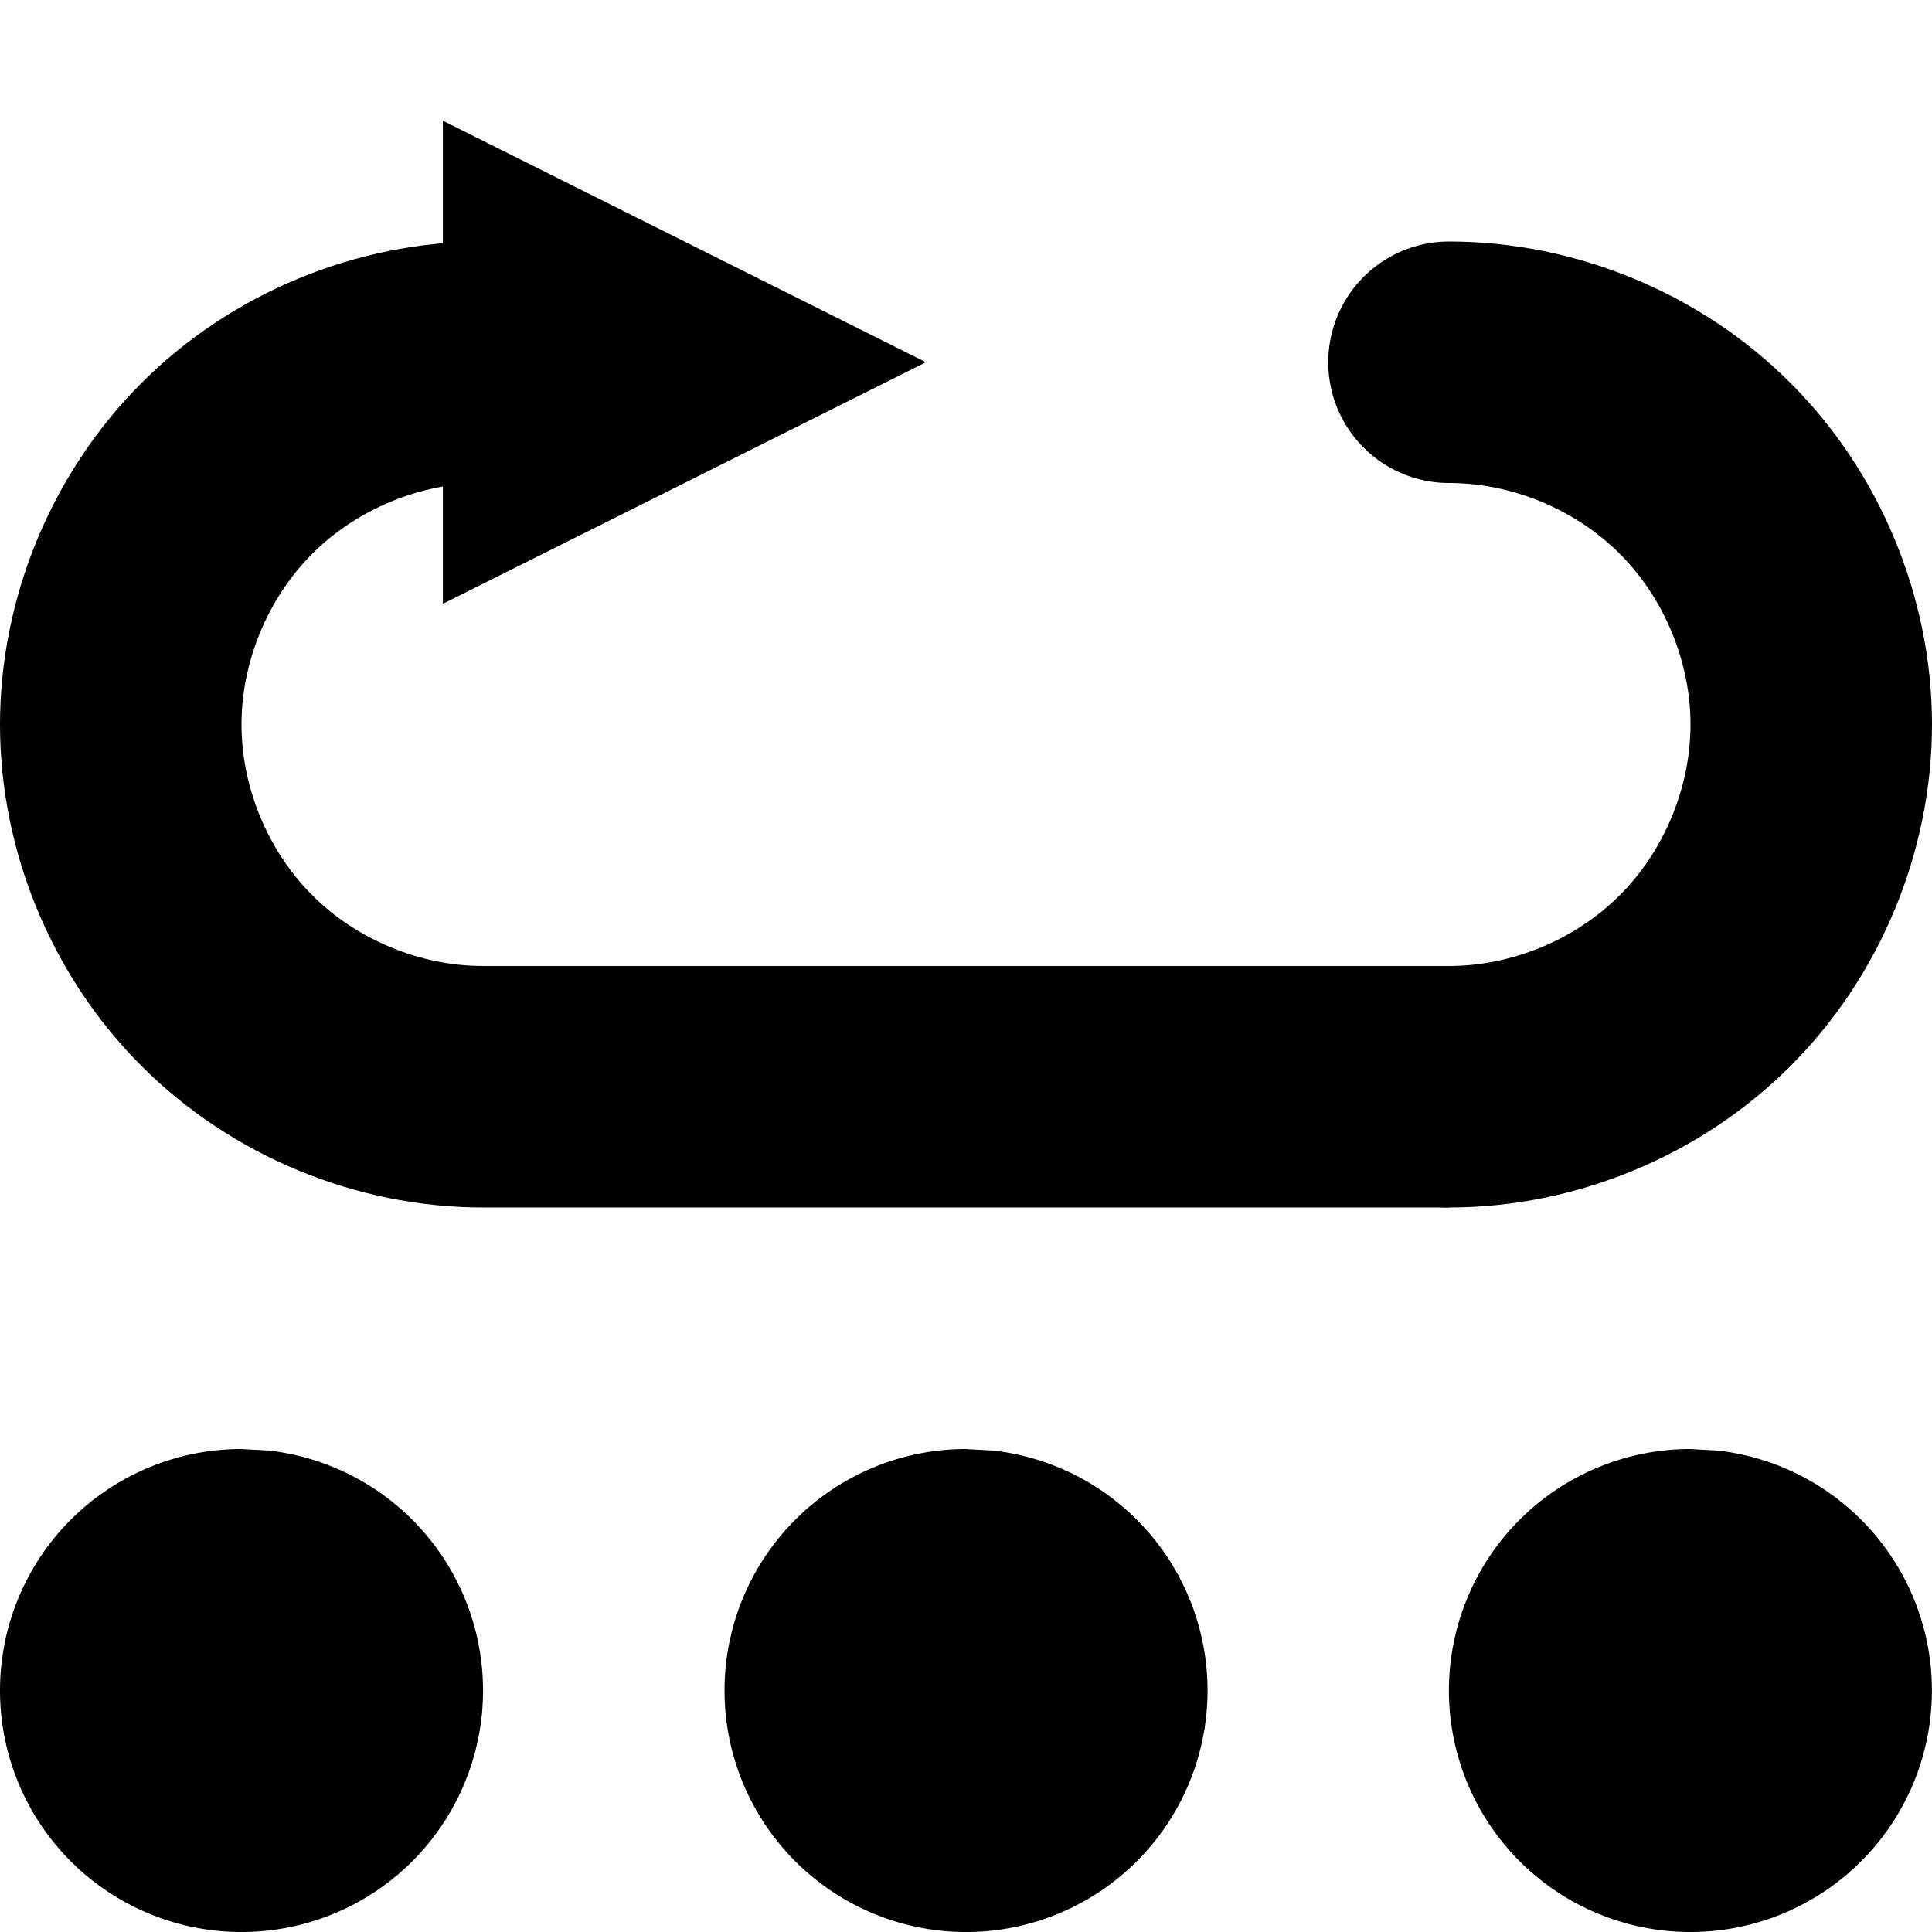 <?xml version="1.0" encoding="UTF-8" standalone="no"?>
<!-- Created with Inkscape (http://www.inkscape.org/) -->

<svg
   width="16"
   height="16"
   viewBox="0 0 16 16"
   version="1.1"
   id="svg299"
   inkscape:version="1.2.2 (732a01da63, 2022-12-09)"
   sodipodi:docname="reconnect.svg"
   inkscape:export-filename="reconnect.png"
   inkscape:export-xdpi="96"
   inkscape:export-ydpi="96"
   xmlns:inkscape="http://www.inkscape.org/namespaces/inkscape"
   xmlns:sodipodi="http://sodipodi.sourceforge.net/DTD/sodipodi-0.dtd"
   xmlns="http://www.w3.org/2000/svg"
   xmlns:svg="http://www.w3.org/2000/svg">
  <sodipodi:namedview
     id="namedview301"
     pagecolor="#ffffff"
     bordercolor="#000000"
     borderopacity="0.25"
     inkscape:showpageshadow="2"
     inkscape:pageopacity="0.0"
     inkscape:pagecheckerboard="0"
     inkscape:deskcolor="#d1d1d1"
     inkscape:document-units="mm"
     showgrid="true"
     showguides="false"
     inkscape:zoom="1.4142136"
     inkscape:cx="7.7781746"
     inkscape:cy="8.4852814"
     inkscape:window-width="1680"
     inkscape:window-height="979"
     inkscape:window-x="-8"
     inkscape:window-y="-8"
     inkscape:window-maximized="1"
     inkscape:current-layer="layer1">
    <inkscape:grid
       type="xygrid"
       id="grid310"
       dotted="true"
       originx="0"
       originy="0"
       empspacing="4" />
  </sodipodi:namedview>
  <defs
     id="defs296">
    <inkscape:path-effect
       effect="spiro"
       id="path-effect18681"
       is_visible="true"
       lpeversion="1" />
    <marker
       style="overflow:visible"
       id="TriangleStart"
       refX="0"
       refY="0"
       orient="auto-start-reverse"
       inkscape:stockid="TriangleStart"
       markerWidth="2"
       markerHeight="2"
       viewBox="0 0 5.324 6.155"
       inkscape:isstock="true"
       inkscape:collect="always"
       preserveAspectRatio="none">
      <path
         transform="scale(0.5)"
         style="fill:context-stroke;fill-rule:evenodd;stroke:context-stroke;stroke-width:1pt"
         d="M 5.77,0 -2.88,5 V -5 Z"
         id="path135" />
    </marker>
    <inkscape:path-effect
       effect="spiro"
       id="path-effect17644"
       is_visible="true"
       lpeversion="1" />
    <inkscape:path-effect
       effect="spiro"
       id="path-effect17640"
       is_visible="true"
       lpeversion="1" />
    <inkscape:path-effect
       effect="spiro"
       id="path-effect17084"
       is_visible="true"
       lpeversion="1" />
    <inkscape:path-effect
       effect="spiro"
       id="path-effect17078"
       is_visible="true"
       lpeversion="1" />
    <inkscape:path-effect
       effect="spiro"
       id="path-effect16510"
       is_visible="true"
       lpeversion="1" />
    <inkscape:path-effect
       effect="spiro"
       id="path-effect16506"
       is_visible="true"
       lpeversion="1" />
    <inkscape:path-effect
       effect="spiro"
       id="path-effect14102"
       is_visible="true"
       lpeversion="1" />
    <inkscape:path-effect
       effect="spiro"
       id="path-effect13372"
       is_visible="true"
       lpeversion="1" />
    <inkscape:path-effect
       effect="spiro"
       id="path-effect13318"
       is_visible="true"
       lpeversion="1" />
    <inkscape:path-effect
       effect="spiro"
       id="path-effect13136"
       is_visible="true"
       lpeversion="1" />
    <inkscape:path-effect
       effect="spiro"
       id="path-effect7838"
       is_visible="true"
       lpeversion="1" />
    <inkscape:path-effect
       effect="spiro"
       id="path-effect7734"
       is_visible="true"
       lpeversion="1" />
    <clipPath
       clipPathUnits="userSpaceOnUse"
       id="clipPath13005">
      <rect
         style="fill:none;stroke:none;stroke-width:0.148;stroke-linecap:round;stroke-linejoin:round;stroke-miterlimit:4;stroke-dasharray:none;stroke-opacity:1"
         id="rect13007"
         width="6"
         height="15.9"
         x="5"
         y="0.1"
         ry="0.757" />
    </clipPath>
    <inkscape:path-effect
       effect="spiro"
       id="path-effect14102-0"
       is_visible="true"
       lpeversion="1" />
    <inkscape:path-effect
       effect="spiro"
       id="path-effect16510-3"
       is_visible="true"
       lpeversion="1" />
    <inkscape:path-effect
       effect="spiro"
       id="path-effect17644-2"
       is_visible="true"
       lpeversion="1" />
  </defs>
  <g
     inkscape:label="Layer 1"
     inkscape:groupmode="layer"
     id="layer1">
    <g
       id="g421" />
    <path
       style="fill:none;stroke-width:4.243"
       id="path3465"
       sodipodi:type="arc"
       sodipodi:cx="3.5"
       sodipodi:cy="8.9999933"
       sodipodi:rx="1.5"
       sodipodi:ry="6.0000067"
       sodipodi:start="0"
       sodipodi:end="4.7101658"
       sodipodi:arc-type="slice"
       d="M 5,9 A 1.5,6 0 0 1 3.501,15 1.5,6 0 0 1 2,9.009 1.5,6 0 0 1 3.497,3 L 3.5,9 Z" />
    <path
       style="fill:none;stroke-width:1.111"
       id="path3467"
       sodipodi:type="arc"
       sodipodi:cx="-8.0000057"
       sodipodi:cy="7.9999938"
       sodipodi:rx="5"
       sodipodi:ry="5.0000005"
       sodipodi:start="0"
       sodipodi:end="4.7101658"
       sodipodi:arc-type="slice"
       d="M -3,8 A 5,5 0 0 1 -7.996,13 5,5 0 0 1 -13,8.007 5,5 0 0 1 -8.011,3 l 0.011,5 z"
       clip-path="none"
       transform="rotate(-90)" />
    <path
       style="fill:none;stroke:#000000;stroke-width:2;stroke-linecap:butt;stroke-linejoin:miter;stroke-dasharray:none;stroke-opacity:1"
       d="M 4,3 C 3.215,3 2.434,3.323 1.879,3.879 1.323,4.434 1,5.215 1,6 1,6.785 1.323,7.566 1.879,8.121 2.434,8.677 3.215,9 4,9"
       id="path17642"
       inkscape:path-effect="#path-effect17644"
       inkscape:original-d="M 4,3 C 3.001,4.001 2.001,5.001 1,6 -0.001,6.999 3.001,8.001 4,9" />
    <path
       style="fill:none;stroke:#000000;stroke-width:2;stroke-linecap:butt;stroke-linejoin:miter;stroke-dasharray:none;stroke-opacity:1"
       d="m 4,9 h 8"
       id="path17672" />
    <path
       style="fill:none;stroke:#000000;stroke-width:2;stroke-linecap:butt;stroke-linejoin:miter;stroke-dasharray:none;stroke-opacity:1;marker-end:url(#TriangleStart)"
       d="M 4,3 H 5"
       id="path17730" />
    <path
       style="fill:#000000;stroke:none;stroke-width:2;stroke-linecap:round;stroke-linejoin:round;stroke-miterlimit:4;stroke-dasharray:none;stroke-opacity:1"
       id="path17788"
       sodipodi:type="arc"
       sodipodi:cx="2"
       sodipodi:cy="13.999997"
       sodipodi:rx="2"
       sodipodi:ry="2"
       sodipodi:start="4.8272656"
       sodipodi:end="4.7101658"
       sodipodi:open="true"
       sodipodi:arc-type="arc"
       d="M 2.229,12.013 A 2,2 0 0 1 3.993,14.171 2,2 0 0 1 1.887,15.997 2,2 0 0 1 7.3175361e-4,13.946 2,2 0 0 1 1.996,12" />
    <path
       style="fill:#000000;stroke:none;stroke-width:2;stroke-linecap:round;stroke-linejoin:round;stroke-miterlimit:4;stroke-dasharray:none;stroke-opacity:1"
       id="path17788-1"
       sodipodi:type="arc"
       sodipodi:cx="8"
       sodipodi:cy="14"
       sodipodi:rx="2"
       sodipodi:ry="2"
       sodipodi:start="4.8272656"
       sodipodi:end="4.7101658"
       sodipodi:open="true"
       sodipodi:arc-type="arc"
       d="M 8.229,12.013 A 2,2 0 0 1 9.993,14.171 2,2 0 0 1 7.887,15.997 2,2 0 0 1 6.001,13.946 2,2 0 0 1 7.996,12" />
    <path
       style="fill:#000000;stroke:none;stroke-width:2;stroke-linecap:round;stroke-linejoin:round;stroke-miterlimit:4;stroke-dasharray:none;stroke-opacity:1"
       id="path17788-8"
       sodipodi:type="arc"
       sodipodi:cx="14"
       sodipodi:cy="13.999997"
       sodipodi:rx="2"
       sodipodi:ry="2"
       sodipodi:start="4.8272656"
       sodipodi:end="4.7101658"
       sodipodi:open="true"
       sodipodi:arc-type="arc"
       d="m 14.229,12.013 a 2,2 0 0 1 1.763,2.158 2,2 0 0 1 -2.105,1.826 2,2 0 0 1 -1.887,-2.051 2,2 0 0 1 1.995,-1.946" />
    <path
       style="fill:none;stroke:#000000;stroke-width:2;stroke-linecap:round;stroke-linejoin:miter;stroke-opacity:1;stroke-dasharray:none"
       d="M 12,9 C 12.785,9 13.566,8.677 14.121,8.121 14.677,7.566 15,6.785 15,6 15,5.215 14.677,4.434 14.121,3.879 13.566,3.323 12.785,3 12,3"
       id="path18679"
       inkscape:path-effect="#path-effect18681"
       inkscape:original-d="M 12,9 C 13.001,8.001 14.001,7.001 15,6 15.999,4.999 13.001,4.001 12,3" />
  </g>
</svg>
